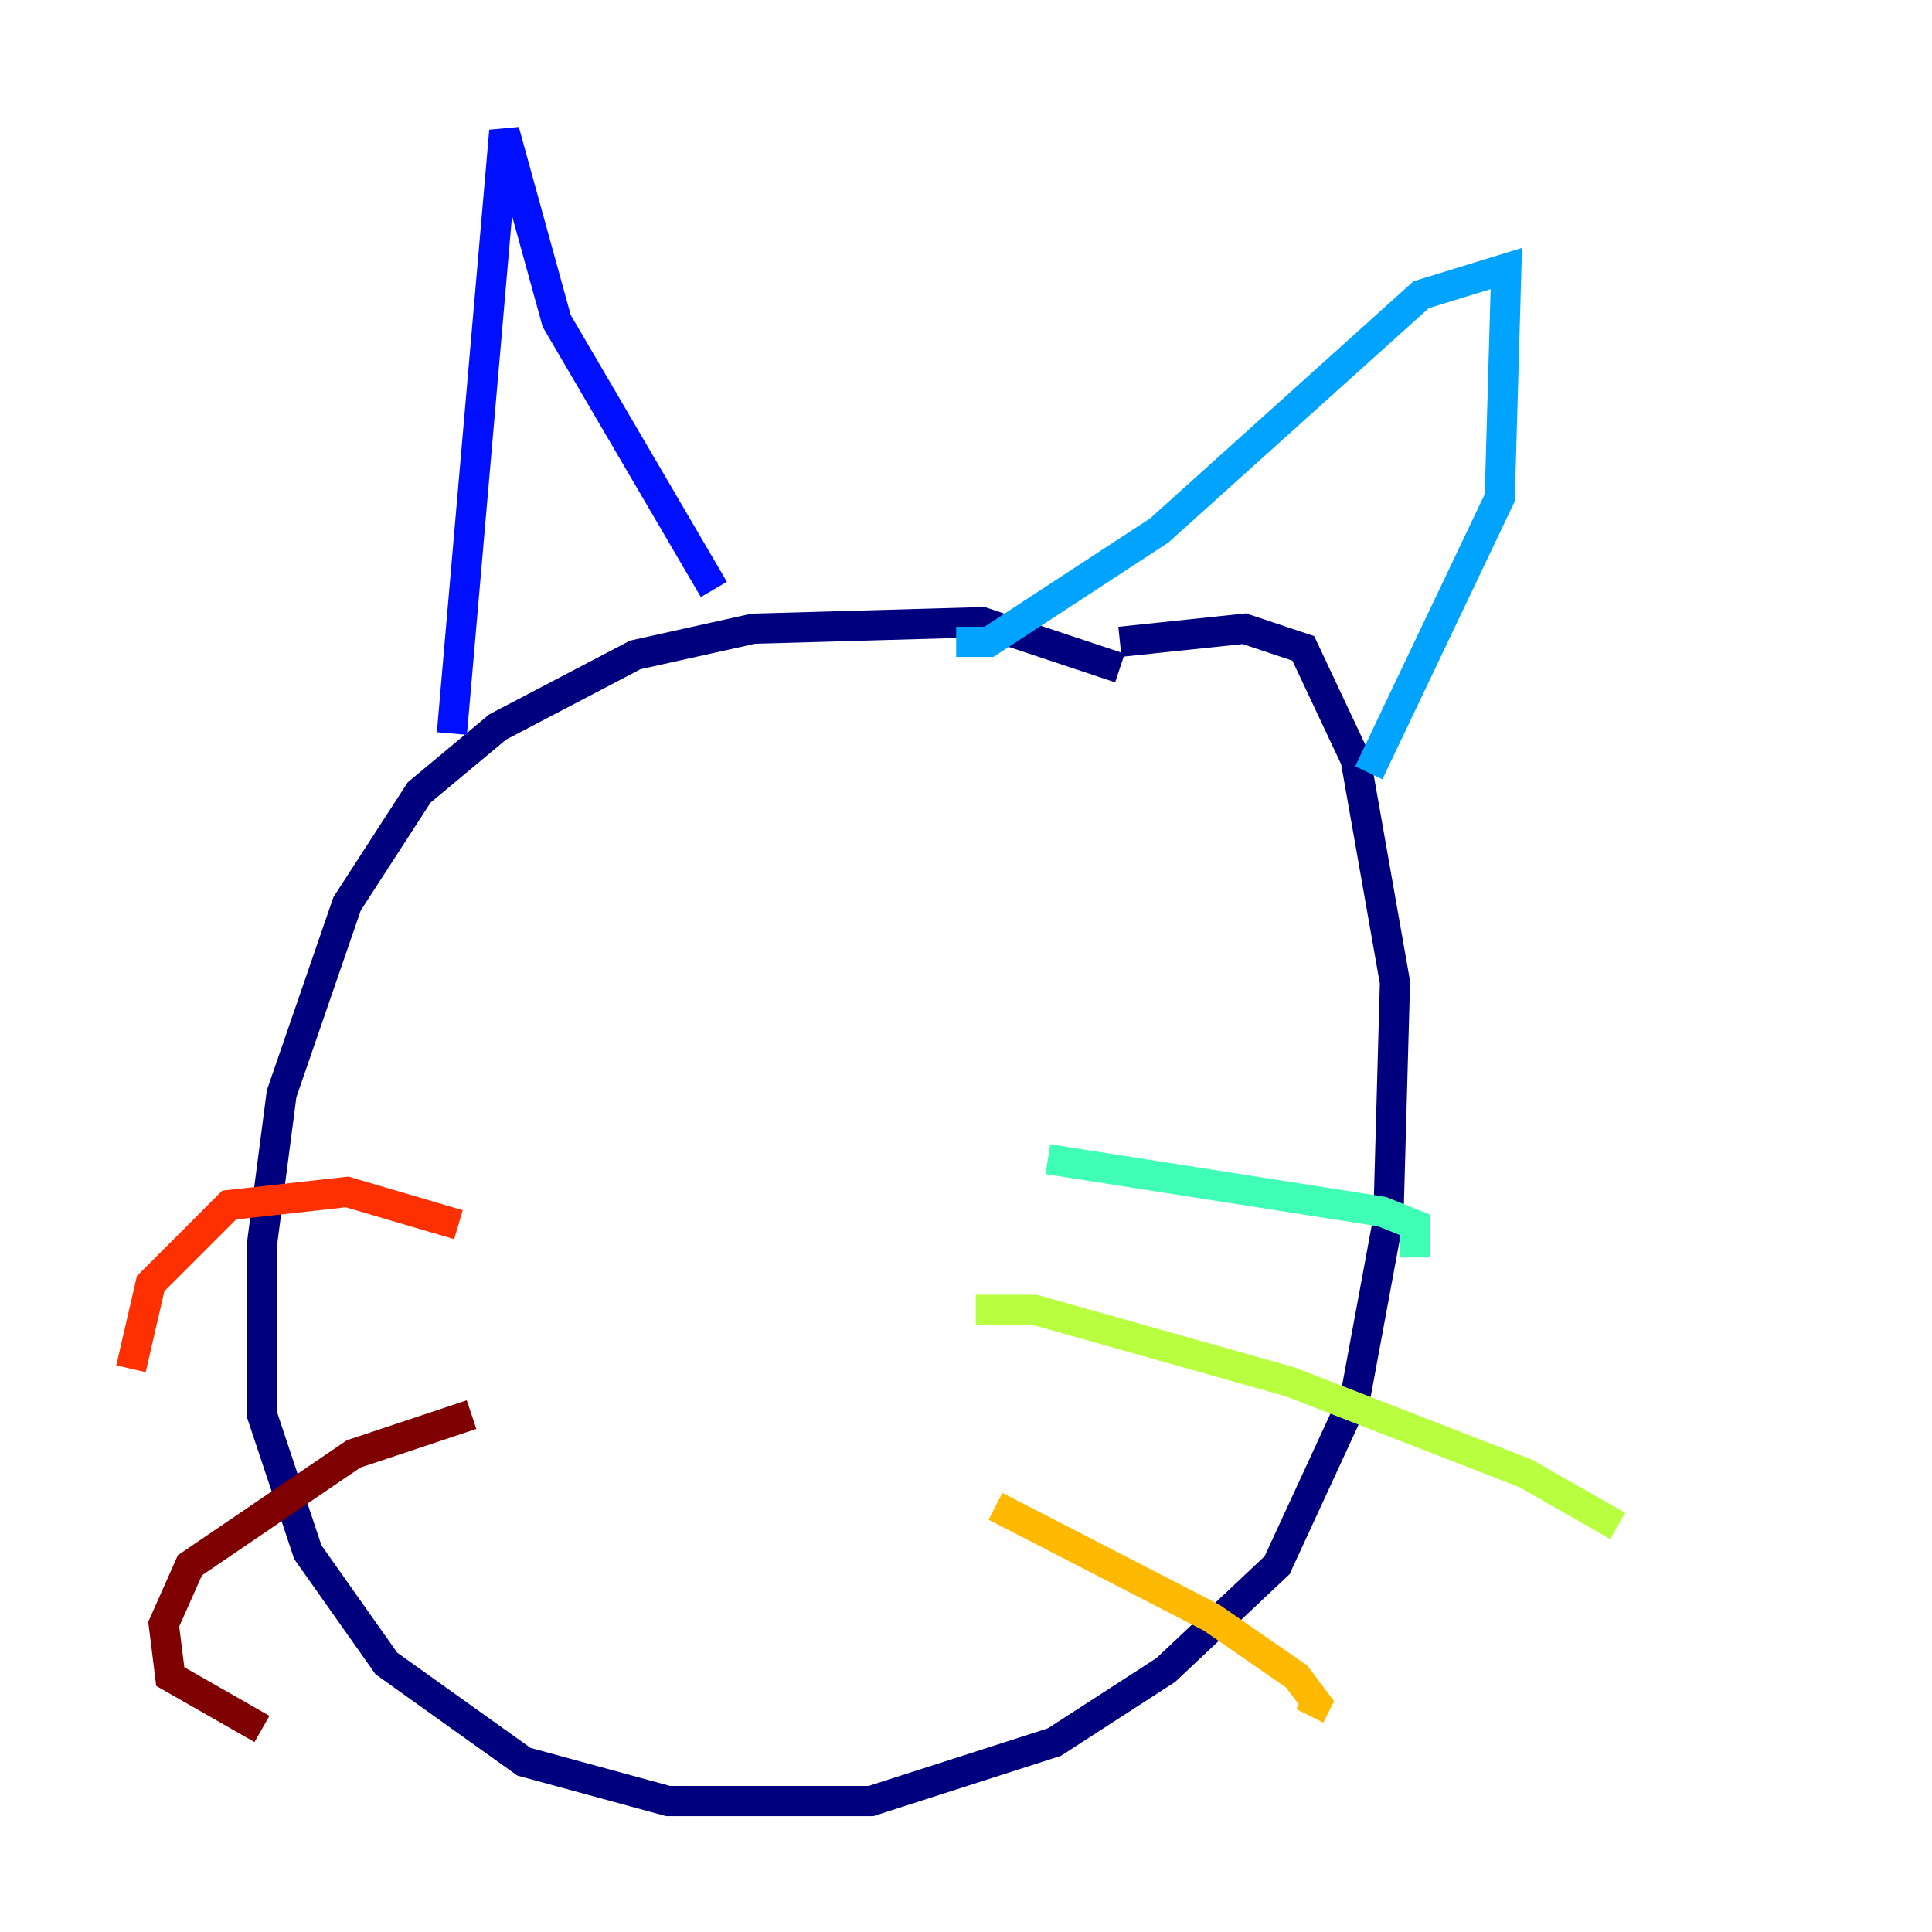 <?xml version="1.0" encoding="utf-8" ?>
<svg baseProfile="tiny" height="128" version="1.2" viewBox="0,0,128,128" width="128" xmlns="http://www.w3.org/2000/svg" xmlns:ev="http://www.w3.org/2001/xml-events" xmlns:xlink="http://www.w3.org/1999/xlink"><defs /><polyline fill="none" points="74.197,44.258 65.085,41.22 49.898,41.654 42.088,43.39 32.976,48.163 27.77,52.502 22.997,59.878 18.658,72.461 17.356,82.441 17.356,93.722 20.393,102.834 25.6,110.21 34.712,116.719 44.258,119.322 57.709,119.322 69.858,115.417 77.234,110.644 84.61,103.702 89.817,92.42 91.986,80.705 92.42,65.085 89.817,50.332 86.346,42.956 82.441,41.654 74.197,42.522" stroke="#00007f" stroke-width="2" /><polyline fill="none" points="29.939,48.597 33.41,8.678 36.881,21.261 47.295,39.051" stroke="#0010ff" stroke-width="2" /><polyline fill="none" points="63.349,42.522 65.519,42.522 76.8,35.146 94.156,19.525 99.797,17.79 99.363,32.976 90.685,51.2" stroke="#00a4ff" stroke-width="2" /><polyline fill="none" points="69.424,76.8 91.552,80.271 93.722,81.139 93.722,83.308" stroke="#3fffb7" stroke-width="2" /><polyline fill="none" points="64.651,86.78 68.556,86.78 85.478,91.552 101.098,97.627 107.173,101.098" stroke="#b7ff3f" stroke-width="2" /><polyline fill="none" points="65.953,99.797 80.271,107.173 85.912,111.078 87.214,112.814 86.78,113.681" stroke="#ffb900" stroke-width="2" /><polyline fill="none" points="30.373,81.139 22.997,78.969 15.186,79.837 9.98,85.044 8.678,90.685" stroke="#ff3000" stroke-width="2" /><polyline fill="none" points="31.241,93.722 23.43,96.325 12.583,103.702 10.848,107.607 11.281,111.078 17.356,114.549" stroke="#7f0000" stroke-width="2" /></svg>
